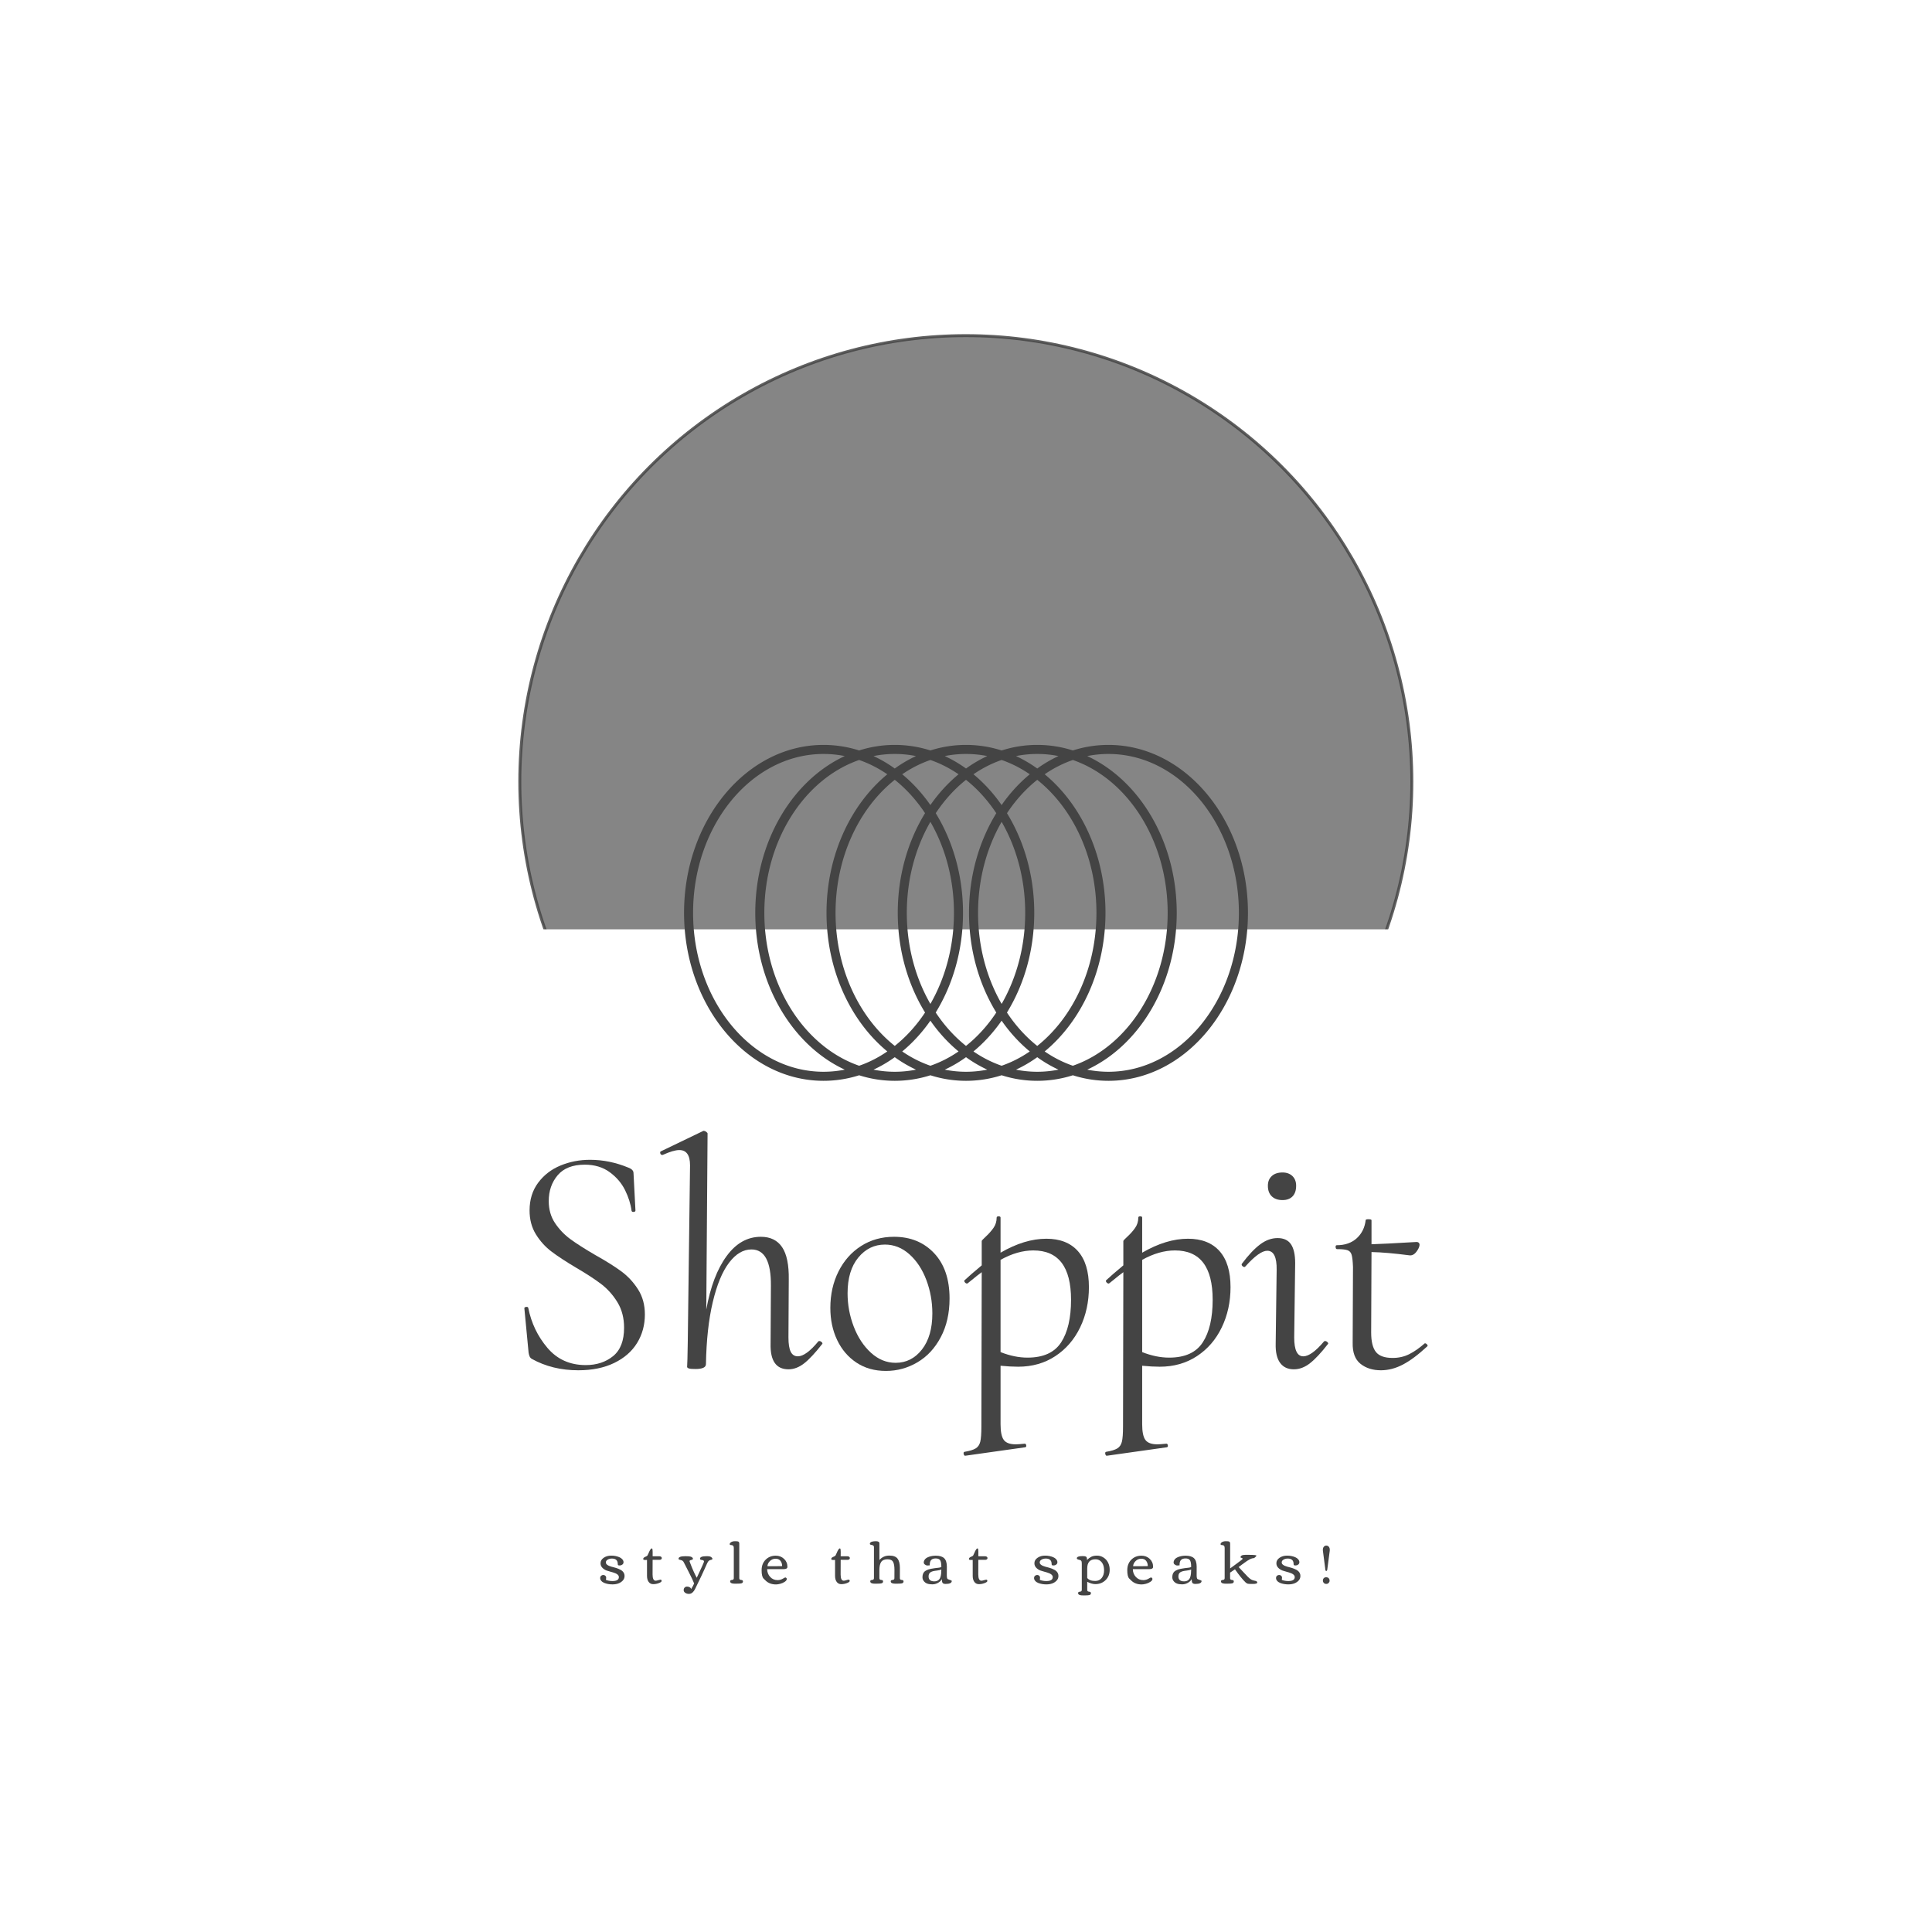 <svg xmlns="http://www.w3.org/2000/svg" version="1.1" xmlns:xlink="http://www.w3.org/1999/xlink" width="1500" height="1500" viewBox="0 0 1500 1500"><rect width="1500" height="1500" x="0" y="0" id="background" stroke="transparent" fill="#ffffff"></rect><svg xml:space="preserve" width="1000" height="1000" data-version="2" data-id="lg_CGNcimgdcDF4UsI5Ta" viewBox="0 0 467 571" x="250" y="250"><rect width="100%" height="100%" fill="transparent"></rect><circle r="151.4" fill="#707070" stroke="#444" opacity=".85" transform="translate(233.42 203.77)scale(1.306)"></circle><rect width="350.19" height="131.08" x="-175.1" y="-65.54" fill="#fff" rx="0" ry="0" transform="translate(233.5 354.84)scale(1.306)"></rect><path fill="#444" d="M48.52 389.705q0 5.61 2.8 9.79 2.81 4.18 6.84 7.13 4.04 2.95 10.95 6.98 7.2 4.03 11.59 7.27 4.39 3.24 7.42 8 3.02 4.75 3.02 11.08 0 7.06-3.46 12.68-3.45 5.61-10.15 8.85-6.69 3.24-15.91 3.24-11.52 0-20.59-5.04-.72-.43-1.01-1.15-.29-.72-.43-1.58l-1.87-19.59q-.15-.57.72-.72.86-.14 1 .43 2.02 10.08 8.5 17.72 6.48 7.63 16.99 7.63 7.2 0 12.1-3.96 4.89-3.96 4.89-12.6 0-6.48-2.95-11.31-2.95-4.82-7.2-8.06t-11.16-7.27q-6.77-4.03-10.87-7.13-4.1-3.1-6.91-7.63-2.81-4.54-2.81-10.59 0-7.2 3.82-12.31 3.81-5.11 9.93-7.63 6.12-2.52 13.03-2.52 8.64 0 17 3.46 2.3.86 2.3 2.44l.86 16.56q0 .58-.79.65-.79.07-.93-.5-.58-4.47-2.88-9.15-2.31-4.68-6.84-7.99-4.54-3.31-11.02-3.31-8.06 0-12.02 4.68-3.96 4.68-3.96 11.45"></path><rect width="53.49" height="93.31" x="-26.75" y="-46.66" fill="none" rx="0" ry="0" transform="translate(64.9 418.57)"></rect><path fill="#444" d="M168.04 451.915q.14-.15.43-.15.57 0 1.08.51.5.5.21.79-4.6 5.9-7.99 8.57-3.38 2.66-6.98 2.66-8.21 0-7.92-11.38l.14-25.63q.15-16.13-8.64-16.13-5.47 0-9.93 5.91-4.47 5.9-7.2 17.42-2.74 11.52-3.03 27.51 0 2.16-4.61 2.16-2.16 0-2.88-.22-.72-.22-.86-.65l.14-3.45.15-7.49 1.01-78.48q0-6.77-4.76-6.77-2.59 0-7.34 2.16h-.29q-.57 0-.79-.65-.22-.65.22-.93l18.86-9.08h.29q.43 0 1.01.44.57.43.57.72l-.57 78.04q2.73-15.12 9-23.68 6.26-8.57 15.19-8.57 6.33 0 9.43 4.61 3.1 4.6 2.95 14.4l-.14 25.63q0 4.32 1.01 6.33 1 2.02 3.16 2.02 3.6 0 9.08-6.62"></path><rect width="72.12" height="105.7" x="-36.06" y="-52.85" fill="none" rx="0" ry="0" transform="translate(134.4 411.94)"></rect><path fill="#444" d="M197.99 465.015q-7.49 0-13.03-3.67-5.55-3.67-8.57-10.01-3.03-6.34-3.03-14.26 0-8.92 3.6-16.12 3.6-7.2 10.01-11.31 6.41-4.1 14.62-4.1 10.94 0 17.78 7.27 6.84 7.27 6.84 20.09 0 9.79-3.89 17.13-3.88 7.35-10.36 11.16-6.48 3.82-13.97 3.82m4.32-3.6q7.05 0 11.66-5.9 4.61-5.91 4.61-15.99 0-7.77-2.66-14.83-2.67-7.06-7.49-11.38-4.83-4.32-10.87-4.32-7.06 0-11.81 5.76-4.75 5.76-4.75 15.84 0 7.64 2.73 14.76 2.74 7.13 7.63 11.6 4.9 4.46 10.95 4.46"></path><rect width="52.85" height="59.47" x="-26.43" y="-29.73" fill="none" rx="0" ry="0" transform="translate(200.29 435.78)"></rect><path fill="#444" d="M256.6 463.145q-3.46 0-7.78-.43v25.92q0 5.04 1.44 6.98 1.44 1.94 5.33 1.94 1.01 0 3.89-.28h.14q.43 0 .58.72.14.72-.44.86l-26.49 3.74q-.58.15-.79-.72-.22-.86.36-1 3.45-.58 4.96-1.52 1.52-.93 2.02-2.95.5-2.01.5-6.77l.15-68.4q-.72.44-6.19 4.9l-.29.14q-.58 0-1.01-.57-.43-.58-.14-.87 2.44-2.3 7.63-6.62v-10.8q0-.29 1.87-2.02 1.87-1.72 3.31-3.74 1.44-2.02 1.44-4.61 0-.57.87-.57.86 0 .86.57v15.55q10.66-6.19 20.3-6.19 9.08 0 13.97 5.47 4.9 5.48 4.9 15.99 0 9.79-3.89 17.85-3.89 8.07-11.02 12.75-7.12 4.68-16.48 4.68m6.76-51.55q-7.05 0-14.54 4.17v40.9q6.19 2.45 11.95 2.45 10.51 0 14.91-6.77 4.39-6.77 4.39-18.87 0-21.88-16.71-21.88"></path><rect width="55.65" height="106.19" x="-27.82" y="-53.1" fill="none" rx="0" ry="0" transform="translate(260.67 450.07)"></rect><path fill="#444" d="M319.38 463.145q-3.46 0-7.78-.43v25.92q0 5.04 1.44 6.98 1.44 1.94 5.33 1.94 1.01 0 3.89-.28h.14q.44 0 .58.72.14.72-.43.86l-26.5 3.74q-.57.15-.79-.72-.22-.86.36-1 3.46-.58 4.97-1.52 1.51-.93 2.01-2.95.51-2.01.51-6.77l.14-68.4q-.72.44-6.19 4.9l-.29.14q-.57 0-1.01-.57-.43-.58-.14-.87 2.45-2.3 7.63-6.62v-10.8q0-.29 1.87-2.02 1.88-1.72 3.32-3.74 1.44-2.02 1.44-4.61 0-.57.86-.57t.86.57v15.55q10.66-6.19 20.31-6.19 9.07 0 13.97 5.47 4.89 5.48 4.89 15.99 0 9.79-3.89 17.85-3.88 8.07-11.01 12.75t-16.49 4.68m6.77-51.55q-7.06 0-14.55 4.17v40.9q6.2 2.45 11.96 2.45 10.51 0 14.9-6.77 4.39-6.77 4.39-18.87 0-21.88-16.7-21.88"></path><rect width="55.65" height="106.19" x="-27.82" y="-53.1" fill="none" rx="0" ry="0" transform="translate(323.45 450.07)"></rect><path fill="#444" d="M378.85 464.295q-4.03 0-6.12-2.88t-1.94-8.5l.43-32.68q.14-8.5-4.18-8.5-3.45 0-9.64 6.91-.29.29-.44.29-.57 0-1-.5-.44-.51-.15-.94 4.32-5.76 8.07-8.57 3.74-2.81 7.77-2.81 4.03 0 5.91 2.74 1.87 2.74 1.87 8.35l-.43 32.98q0 8.35 4.03 8.35 3.6 0 9.21-6.62.15-.15.44-.15.57 0 1.08.51.5.5.21.79-4.46 5.76-7.92 8.49-3.45 2.74-7.2 2.74m-5.04-75.02q-3.02 0-4.75-1.66t-1.73-4.68q0-2.74 1.73-4.32t4.75-1.58q2.74 0 4.39 1.58 1.66 1.58 1.66 4.32 0 3.02-1.58 4.68-1.59 1.66-4.47 1.66"></path><rect width="38.56" height="87.26" x="-19.28" y="-43.63" fill="none" rx="0" ry="0" transform="translate(375.39 421.17)"></rect><path fill="#444" d="M437.03 452.775q.43 0 .86.5.43.51.15.8-6.05 5.61-10.88 8.13-4.82 2.52-9.72 2.52-5.47 0-9.07-2.88-3.6-2.88-3.45-9.36l.14-33.55q-.14-3.74-.58-5.33-.43-1.58-1.8-2.09-1.36-.5-4.68-.5-.57 0-.64-.86-.08-.87.5-.87 5.47 0 8.86-3.09 3.38-3.1 3.96-8 0-.43 1.15-.43 1.44 0 1.44.43v10.66q5.33-.14 20.01-1.01.58 0 .94.36t.36.94q-.14 1.44-1.51 3.17-1.37 1.72-3.1 1.44-9.93-1.3-16.7-1.44l-.15 35.71q0 5.9 2.09 8.57 2.09 2.66 7.42 2.66 4.03 0 7.34-1.66 3.31-1.65 6.91-4.82Z"></path><rect width="40.91" height="66.96" x="-20.46" y="-33.48" fill="none" rx="0" ry="0" transform="translate(418.28 431.75)"></rect><path fill="#444" d="M76.76 558.165q2.85 0 2.85-1.75 0-1.32-2.57-2.07-.49-.14-1.17-.33-1.28-.35-1.73-.52-1.12-.44-1.89-1.26-.77-.83-.77-1.96 0-1.46 1.39-2.42t3.35-.96q1.92 0 3.6.69.82.35 1.34.96.51.6.51 1.26 0 .67-.53 1.06-.52.39-1.09.39-.56 0-.75-.11-.18-.1-.18-.5 0-2.45-2.6-2.45-1.08 0-1.88.48-.8.47-.8 1.24 0 1.19 2.48 1.89.4.1.96.25.56.14 1.03.29.47.14.98.34t1.08.51q.58.32.93.69.83.84.83 2.03 0 1.18-.8 2.05-1.59 1.68-4.57 1.68-1.95 0-3.58-.63-.84-.33-1.35-.92-.51-.58-.51-1.24t.42-1.02q.42-.36.95-.36.54 0 .91.33.38.33.38.82 0 .48-.09 1.04 1.34.5 2.87.5"></path><rect width="10.81" height="12.75" x="-5.41" y="-6.38" fill="none" rx="0" ry="0" transform="translate(77.23 553.77)"></rect><path fill="#444" d="m92.08 548.805-.78.01q-.47 0-.68-.08-.22-.09-.22-.38 0-.28.25-.52.25-.23.56-.36.88-.36 1.05-.6.17-.25.52-1.09.85-2.09 1.42-2.09.29 0 .33.62.05.63.05.96.01.33 0 .99-.01.65-.01.9l3.02.02q.44 0 .75.22.3.22.3.59t-.3.57q-.3.2-.74.2h-3.03l-.02 6.49q0 2.76 1.39 2.76.38 0 1.13-.24.75-.23.97-.23.52 0 .52.59 0 .47-1.22.94-1.23.47-2.51.47-1.29 0-2.02-1t-.73-2.64Z"></path><rect width="8.24" height="15.85" x="-4.12" y="-7.92" fill="none" rx="0" ry="0" transform="translate(95.02 552.12)"></rect><path fill="#444" d="M114.14 556.715q3.21-6.79 3.21-7.17 0-.38-.28-.53-.28-.16-.61-.18-.89-.09-.89-.52 0-1.16 2.73-1.16h.51q1.22 0 1.75.4.52.39.52.73 0 .34-.38.42-.78.14-1.17.44-.39.3-.76 1.1l-1.23 2.73q-.86 1.93-1.45 3.14l-2.72 5.62q-.44.91-1.12 1.51-.67.61-1.6.61t-1.62-.47q-.69-.46-.69-1.19t.44-1.16q.43-.42 1.09-.42.66 0 1.19.33.53.33.55.81 1.02-1.61 1.36-2.51-.53-1.48-2.43-5.16-1.9-3.69-2.1-4.12-.2-.42-.35-.59-.15-.16-.37-.28-.23-.11-.39-.16-.15-.05-.49-.14-.34-.09-.55-.15-.21-.07-.21-.4 0-1.09 2.99-1.09 1.84 0 2.37.19 1 .36 1 .94 0 .4-.76.54-.75.15-.75.55 0 .05.44 1.21 1.46 3.78 2.77 6.13"></path><rect width="15" height="16.7" x="-7.5" y="-8.35" fill="none" rx="0" ry="0" transform="translate(114.08 556)"></rect><path fill="#444" d="m132.27 559.315-1.1.02q-1.66 0-2.05-.51-.18-.23-.18-.55 0-.33.25-.45.26-.13.56-.14.31-.02.56-.2.25-.18.25-.59v-13.41q0-1.15-.91-1.24-.09-.01-.23-.03-.14-.01-.2-.02-.06 0-.16-.02-.09-.02-.14-.05-.04-.02-.08-.06-.09-.08-.09-.37t.39-.61q.71-.58 1.92-.58 1.28 0 1.5.15.43.31.43.8v15.44q0 .74.82.78.82.04.82.65 0 .7-.76.87-.59.12-1.6.12"></path><rect width="5.88" height="18.83" x="-2.94" y="-9.41" fill="none" rx="0" ry="0" transform="translate(132.19 550.42)"></rect><path fill="#444" d="m144.65 557.935-.88-.86q-.88-.87-.88-3.72 0-2.86 1.77-4.64 1.77-1.79 4.51-1.79 2.17 0 3.67 1.41 1.49 1.4 1.49 3.52 0 1.03-1.63 1.03h-7.35q.03 2.05 1.34 3.46 1.3 1.41 3.3 1.41 1.32 0 2.56-.77.66-.41.85-.41.18 0 .41.19.24.18.24.45 0 .69-.9 1.28-.89.6-1.97.88-1.08.29-1.89.29-2.88 0-4.64-1.73m7.34-6.39q-.02-1.46-.76-2.37-.74-.91-2.15-.91-1.42 0-2.48 1.01-1.06 1.02-1.12 2.32h2.97q1.98 0 3.54-.05"></path><rect width="11.44" height="12.74" x="-5.72" y="-6.37" fill="none" rx="0" ry="0" transform="translate(149.11 553.8)"></rect><path fill="#444" d="m175.45 548.805-.78.01q-.47 0-.68-.08-.22-.09-.22-.38 0-.28.25-.52.25-.23.57-.36.87-.36 1.04-.6.17-.25.52-1.09.85-2.09 1.42-2.09.29 0 .34.62.04.63.05.96 0 .33-.01.99-.01.65-.01.9l3.02.02q.44 0 .75.22.3.22.3.59t-.3.57q-.29.2-.74.2h-3.03l-.02 6.49q0 2.76 1.39 2.76.38 0 1.13-.24.75-.23.98-.23.52 0 .52.59 0 .47-1.23.94-1.22.47-2.51.47-1.29 0-2.02-1t-.73-2.64Z"></path><rect width="8.24" height="15.85" x="-4.12" y="-7.92" fill="none" rx="0" ry="0" transform="translate(178.39 552.12)"></rect><path fill="#444" d="m203.45 559.315-1.09.02q-1.66 0-2.06-.51-.17-.23-.17-.55 0-.33.25-.45.25-.13.56-.14.32-.02.57-.2.25-.18.25-.59l.02-3.7q0-2.33-.56-3.44-.61-1.24-2.54-1.24-2.03 0-2.85 1.28-.73 1.2-.73 3.47v3.63q0 .74.82.78.82.04.82.65 0 .7-.78.87-.56.12-1.59.12l-1.09.02q-1.66 0-2.05-.51-.18-.23-.18-.55 0-.33.25-.45.26-.13.57-.14.31-.02.56-.2.26-.18.26-.59v-13.83q0-.73-.92-.88-.63-.11-.77-.23-.13-.12-.13-.4t.27-.5q.26-.23.7-.35.76-.2 1.7-.2 1.57 0 1.57.95v7.38q1.73-1.96 4.37-1.96t3.67 1.35q1.04 1.36 1.04 4.1l-.01 4.57q0 .74.81.78.82.04.82.65 0 .7-.76.87-.58.12-1.6.12"></path><rect width="14.94" height="18.83" x="-7.47" y="-9.41" fill="none" rx="0" ry="0" transform="translate(198.84 550.42)"></rect><path fill="#444" d="M216.43 551.265h-.24q-.24 0-.83-.37t-.59-.98q0-.6.35-1.13.34-.54.89-.87.54-.34 1.26-.57 1.33-.42 2.85-.42 2.56 0 3.72 1.14 1.17 1.14 1.17 3.75l-.02 3.75q0 1.35.35 1.7.09.09.56.23 1.29.4 1.29.62 0 1.33-2.73 1.33-1.03 0-1.34-.46-.31-.45-.34-1.66-.57 1.03-1.73 1.66-1.17.64-2.51.64-1.33 0-2.26-.34-.92-.35-1.5-1.12-.58-.76-.58-1.65 0-.89.21-1.43.2-.54.5-.91.31-.37.84-.66.52-.29.98-.46.46-.17 1.18-.31 1.07-.21 1.79-.29.72-.08.75-.09.07-.02.87-.1.79-.08 1.25-.33 0-2.42-.65-3.15-.57-.64-1.88-.64t-1.96.67q-.65.66-.65 2.11l.01.28q-.53.06-1.01.06m6.14 1.81q-.86.32-1.95.44-1.09.12-1.71.28-.62.17-1.04.41-.96.56-.96 1.91 0 2.19 2.54 2.19 2.19 0 2.78-2.1.34-1.19.34-3.13"></path><rect width="12.99" height="12.7" x="-6.5" y="-6.35" fill="none" rx="0" ry="0" transform="translate(221.2 553.77)"></rect><path fill="#444" d="m236.47 548.805-.78.01q-.47 0-.68-.08-.22-.09-.22-.38 0-.28.25-.52.25-.23.56-.36.88-.36 1.05-.6.17-.25.52-1.09.85-2.09 1.42-2.09.29 0 .33.62.05.63.06.96 0 .33-.01.99-.01.65-.01.9l3.02.02q.44 0 .75.22.3.22.3.59t-.3.57q-.3.2-.74.2h-3.03l-.02 6.49q0 2.76 1.39 2.76.38 0 1.13-.24.75-.23.97-.23.53 0 .53.59 0 .47-1.23.94-1.22.47-2.51.47-1.29 0-2.02-1t-.73-2.64Z"></path><rect width="8.24" height="15.85" x="-4.12" y="-7.92" fill="none" rx="0" ry="0" transform="translate(239.41 552.12)"></rect><path fill="#444" d="M269.1 558.165q2.86 0 2.86-1.75 0-1.32-2.58-2.07-.48-.14-1.17-.33-1.28-.35-1.72-.52-1.12-.44-1.89-1.26-.78-.83-.78-1.96 0-1.46 1.39-2.42t3.36-.96q1.92 0 3.59.69.83.35 1.34.96.52.6.52 1.26 0 .67-.53 1.06t-1.09.39q-.57 0-.75-.11-.19-.1-.19-.5 0-2.45-2.6-2.45-1.08 0-1.88.48-.8.47-.8 1.24 0 1.19 2.49 1.89.39.1.95.25.56.14 1.03.29.47.14.99.34.51.2 1.08.51.57.32.93.69.82.84.82 2.03 0 1.18-.8 2.05-1.58 1.68-4.57 1.68-1.94 0-3.58-.63-.84-.33-1.34-.92-.51-.58-.51-1.24t.42-1.02q.42-.36.95-.36t.91.33q.37.33.37.82 0 .48-.09 1.04 1.35.5 2.87.5"></path><rect width="10.8" height="12.75" x="-5.4" y="-6.38" fill="none" rx="0" ry="0" transform="translate(269.57 553.77)"></rect><path fill="#444" d="M294.71 553.465q0-2.93-1.7-4.26-.89-.69-2.12-.69-3.65 0-3.65 4.1v4.18q1.03 1.33 3.54 1.33 1.83 0 2.88-1.31 1.05-1.32 1.05-3.35m-8.19 11.06-1.09.01q-1.67 0-2.06-.51-.18-.22-.18-.55 0-.32.26-.45.25-.13.56-.14.31-.01.57-.2.25-.18.25-.59v-11.45q0-.91-.13-1.26-.14-.35-.61-.53-.05-.02-.5-.12-.96-.23-.96-.64 0-.99 2.56-.99 1.07 0 1.51.25.43.26.43 1.1 0 .25-.01.38.97-.95 1.96-1.45.99-.49 2.53-.49 1.54 0 2.87.86 1.34.86 2.03 2.28.69 1.41.69 3.15 0 2.76-1.81 4.55-1.8 1.79-4.58 1.79-1.56 0-3.57-1.03v3.6q0 .74.82.78.82.05.82.66 0 .7-.77.86-.56.13-1.59.13"></path><rect width="14.57" height="17.64" x="-7.29" y="-8.82" fill="none" rx="0" ry="0" transform="translate(290.42 556.22)"></rect><path fill="#444" d="m306.76 557.935-.88-.86q-.88-.87-.88-3.72 0-2.86 1.77-4.64 1.77-1.79 4.51-1.79 2.18 0 3.67 1.41 1.49 1.4 1.49 3.52 0 1.03-1.63 1.03h-7.35q.03 2.05 1.34 3.46 1.3 1.41 3.3 1.41 1.32 0 2.56-.77.66-.41.85-.41.18 0 .41.19.24.18.24.45 0 .69-.9 1.28-.89.6-1.97.88-1.08.29-1.89.29-2.88 0-4.64-1.73m7.34-6.39q-.02-1.46-.76-2.37-.73-.91-2.15-.91t-2.48 1.01q-1.06 1.02-1.12 2.32h2.97q1.98 0 3.54-.05"></path><rect width="11.44" height="12.74" x="-5.72" y="-6.37" fill="none" rx="0" ry="0" transform="translate(311.22 553.8)"></rect><path fill="#444" d="M327.18 551.265h-.23q-.24 0-.83-.37t-.59-.98q0-.6.34-1.13.34-.54.89-.87.54-.34 1.27-.57 1.32-.42 2.84-.42 2.57 0 3.73 1.14 1.16 1.14 1.16 3.75l-.01 3.75q0 1.35.34 1.7.09.09.56.23 1.29.4 1.29.62 0 1.33-2.73 1.33-1.03 0-1.34-.46-.31-.45-.33-1.66-.57 1.03-1.74 1.66-1.17.64-2.5.64-1.34 0-2.26-.34-.93-.35-1.51-1.12-.57-.76-.57-1.65 0-.89.2-1.43.2-.54.51-.91.3-.37.83-.66.52-.29.98-.46.46-.17 1.18-.31 1.07-.21 1.79-.29.73-.08.75-.09.08-.02.87-.1t1.25-.33q0-2.42-.65-3.15-.57-.64-1.87-.64-1.31 0-1.97.67-.65.66-.65 2.11l.01.28q-.53.06-1.01.06m6.14 1.81q-.86.32-1.95.44-1.08.12-1.7.28-.63.17-1.05.41-.96.56-.96 1.91 0 2.19 2.54 2.19 2.19 0 2.78-2.1.34-1.19.34-3.13"></path><rect width="12.98" height="12.7" x="-6.49" y="-6.35" fill="none" rx="0" ry="0" transform="translate(331.95 553.77)"></rect><path fill="#444" d="m349.86 559.315-1.09.02q-1.66 0-2.06-.51-.18-.23-.18-.55 0-.33.26-.45.25-.13.56-.14.31-.02.57-.2.25-.18.25-.59v-13.41q0-1.15-.9-1.24-.09-.01-.23-.03-.14-.01-.2-.02-.06 0-.16-.02-.09-.02-.14-.05-.04-.02-.09-.06-.09-.06-.09-.36t.38-.62q.72-.58 1.93-.58 1.28 0 1.5.15.43.31.43.8v11.11q.47-.36 2.18-1.6 3.38-2.44 3.38-2.67 0-.29-.97-.59.04-1.16 2.14-1.16h1.72q3.2 0 3.2.36 0 .16-.36.52-.36.37-.74.58-.84 0-1.93.57-1.08.57-2.67 1.76l-2.19 1.62 3.98 4.22q.73.74 1.32 1.14.59.4 1.08.52.5.13.74.18.25.06.37.08.11.03.29.1t.26.15q.22.2.22.49 0 .61-1.97.61h-.61q-1.2 0-1.65-.11-.45-.11-.96-.59-1.89-1.79-4.69-5.79l-2.16 1.46v2.48q0 .74.82.78.82.04.82.65 0 .7-.76.87-.58.12-1.6.12"></path><rect width="16.26" height="18.94" x="-8.13" y="-9.47" fill="none" rx="0" ry="0" transform="translate(354.99 550.48)"></rect><path fill="#444" d="M376.38 558.165q2.86 0 2.86-1.75 0-1.32-2.58-2.07-.48-.14-1.17-.33-1.28-.35-1.73-.52-1.11-.44-1.89-1.26-.77-.83-.77-1.96 0-1.46 1.39-2.42t3.36-.96q1.91 0 3.59.69.82.35 1.34.96.51.6.51 1.26 0 .67-.52 1.06-.53.39-1.1.39-.56 0-.75-.11-.18-.1-.18-.5 0-2.45-2.6-2.45-1.08 0-1.88.48-.8.47-.8 1.24 0 1.19 2.49 1.89.39.1.95.25.56.14 1.03.29.47.14.98.34.52.2 1.09.51.57.32.92.69.83.84.83 2.03 0 1.18-.8 2.05-1.59 1.68-4.57 1.68-1.94 0-3.58-.63-.84-.33-1.35-.92-.5-.58-.5-1.24t.41-1.02q.42-.36.96-.36.53 0 .9.33.38.33.38.82 0 .48-.09 1.04 1.35.5 2.87.5"></path><rect width="10.8" height="12.75" x="-5.4" y="-6.38" fill="none" rx="0" ry="0" transform="translate(376.85 553.77)"></rect><path fill="#444" d="M394.68 557.925v.3q0 .29-.39.75t-1.08.46q-.68 0-1.09-.45-.41-.45-.41-1.05 0-.6.38-1.02.37-.43 1.08-.43.71 0 1.11.42.4.42.4 1.02m.07-13.13-.98 7.45q-.1.98-.22 1.21-.11.24-.27.24-.16 0-.23-.04t-.12-.13q-.05-.1-.08-.18-.03-.08-.05-.24-.02-.16-.03-.26-.02-.1-.04-.3-.01-.2-.03-.3l-.97-7.45q-.03-.33-.03-.48 0-.89.46-1.39.45-.49 1.08-.49.62 0 1.08.5.45.5.45 1.38 0 .32-.02.48"></path><rect width="3.07" height="17" x="-1.53" y="-8.5" fill="none" rx="0" ry="0" transform="translate(393.74 551.43)"></rect><path fill="#444" d="M296.658 187.483c-5.455 0-10.747.847-15.787 2.459a51.917 51.917 0 0 0-15.787-2.459c-5.455 0-10.748.855-15.796 2.467a51.713 51.713 0 0 0-15.787-2.467c-5.455 0-10.747.855-15.787 2.459a52.01 52.01 0 0 0-15.796-2.459 52.01 52.01 0 0 0-15.795 2.459 52.01 52.01 0 0 0-15.796-2.459c-34.082 0-61.822 33.407-61.822 74.459s27.74 74.458 61.83 74.458a52.01 52.01 0 0 0 15.796-2.459 52.01 52.01 0 0 0 15.795 2.46 52.01 52.01 0 0 0 15.796-2.46 51.917 51.917 0 0 0 15.787 2.46 51.71 51.71 0 0 0 15.787-2.468 51.765 51.765 0 0 0 15.796 2.467c5.455 0 10.747-.855 15.787-2.459a51.67 51.67 0 0 0 15.788 2.46c34.098 0 61.83-33.407 61.83-74.46s-27.74-74.458-61.839-74.458m-31.574 4.014c3.208 0 6.35.318 9.412.936a56.81 56.81 0 0 0-9.412 5.52 57.215 57.215 0 0 0-9.42-5.52 47.575 47.575 0 0 1 9.42-.936m-57.825 70.445c0-14.998 3.868-28.913 10.455-40.352 6.587 11.44 10.446 25.354 10.446 40.352s-3.868 28.92-10.446 40.36c-6.595-11.44-10.455-25.363-10.455-40.36m8.085 44.186c-3.81 5.74-8.337 10.748-13.426 14.794-15.795-12.58-26.25-34.326-26.25-58.989 0-24.662 10.455-46.393 26.25-58.98 5.089 4.046 9.616 9.046 13.426 14.794-7.604 12.368-12.099 27.658-12.099 44.178s4.503 31.827 12.1 44.187Zm16.83-44.186c0-16.52-4.503-31.82-12.091-44.179 3.802-5.748 8.33-10.755 13.418-14.802 5.089 4.047 9.616 9.054 13.426 14.802-7.596 12.368-12.09 27.658-12.09 44.179s4.502 31.827 12.09 44.186c-3.81 5.74-8.337 10.748-13.426 14.794-5.08-4.046-9.616-9.054-13.426-14.802 7.604-12.368 12.099-27.658 12.099-44.178m6.668 0c0-14.998 3.868-28.913 10.454-40.352 6.587 11.44 10.447 25.354 10.447 40.352s-3.868 28.92-10.447 40.36c-6.595-11.44-10.454-25.363-10.454-40.36m24.915 0c0-16.52-4.503-31.82-12.091-44.179 3.802-5.748 8.33-10.755 13.418-14.802 15.795 12.587 26.241 34.335 26.241 58.989s-10.446 46.401-26.241 58.989c-5.08-4.047-9.616-9.054-13.426-14.803 7.604-12.367 12.099-27.658 12.099-44.178Zm-14.469-67.774c4.397 1.514 8.574 3.655 12.482 6.334-4.657 3.851-8.858 8.443-12.482 13.646-3.615-5.195-7.816-9.795-12.481-13.646 3.908-2.679 8.085-4.82 12.481-6.334m-15.787-2.671c3.208 0 6.35.318 9.42.936a56.81 56.81 0 0 0-9.412 5.52 57.215 57.215 0 0 0-9.42-5.52 47.433 47.433 0 0 1 9.412-.936m-3.306 9.013c-4.657 3.843-8.858 8.435-12.481 13.638-3.624-5.195-7.825-9.795-12.49-13.646 3.908-2.679 8.093-4.812 12.49-6.334 4.396 1.522 8.573 3.655 12.481 6.342m-28.277-9.013c3.208 0 6.35.318 9.42.936a56.55 56.55 0 0 0-9.42 5.52 57.215 57.215 0 0 0-9.42-5.52 47.575 47.575 0 0 1 9.42-.936m-3.305 9.013c-16.26 13.418-26.95 35.955-26.95 61.432 0 25.476 10.69 48.013 26.95 61.431-3.909 2.687-8.085 4.828-12.482 6.343-24.239-8.387-42.03-35.597-42.03-67.774 0-32.178 17.791-59.388 42.03-67.774 4.397 1.522 8.573 3.655 12.482 6.342m-28.278 131.876c-31.876 0-57.824-31.599-57.824-70.444 0-38.846 25.948-70.445 57.824-70.445 3.208 0 6.351.318 9.42.936-23.18 10.748-39.675 37.852-39.675 69.509s16.495 58.76 39.676 69.508c-3.07.619-6.213.936-9.42.936m31.583 0a47.56 47.56 0 0 1-9.42-.936c3.29-1.515 6.432-3.37 9.42-5.52a56.88 56.88 0 0 0 9.42 5.52 47.56 47.56 0 0 1-9.42.936m3.306-9.005c4.657-3.851 8.858-8.443 12.49-13.646 3.615 5.195 7.816 9.795 12.481 13.638-3.908 2.687-8.085 4.828-12.481 6.343-4.397-1.515-8.582-3.656-12.49-6.335m28.277 9.005a47.42 47.42 0 0 1-9.412-.936c3.29-1.515 6.432-3.37 9.42-5.52a57.143 57.143 0 0 0 9.412 5.52 47.56 47.56 0 0 1-9.42.936m3.306-9.005c4.657-3.851 8.858-8.443 12.481-13.646 3.615 5.195 7.817 9.795 12.482 13.646-3.908 2.679-8.085 4.82-12.482 6.335-4.396-1.515-8.573-3.656-12.481-6.335m28.277 9.005c-3.208 0-6.351-.317-9.42-.936a56.892 56.892 0 0 0 9.42-5.52 57.143 57.143 0 0 0 9.412 5.52 47.433 47.433 0 0 1-9.412.936m15.779-2.67c-4.397-1.515-8.574-3.656-12.482-6.335 16.268-13.426 26.95-35.963 26.95-61.44 0-25.476-10.682-48.013-26.95-61.439 3.908-2.679 8.085-4.812 12.482-6.334 24.239 8.386 42.037 35.605 42.037 67.774s-17.806 59.387-42.037 67.774m15.795 2.67c-3.207 0-6.35-.317-9.42-.936 23.189-10.74 39.684-37.852 39.684-69.508s-16.504-58.77-39.692-69.509a47.575 47.575 0 0 1 9.42-.936c31.884 0 57.825 31.607 57.825 70.445 0 38.837-25.94 70.444-57.825 70.444Z"></path></svg></svg>